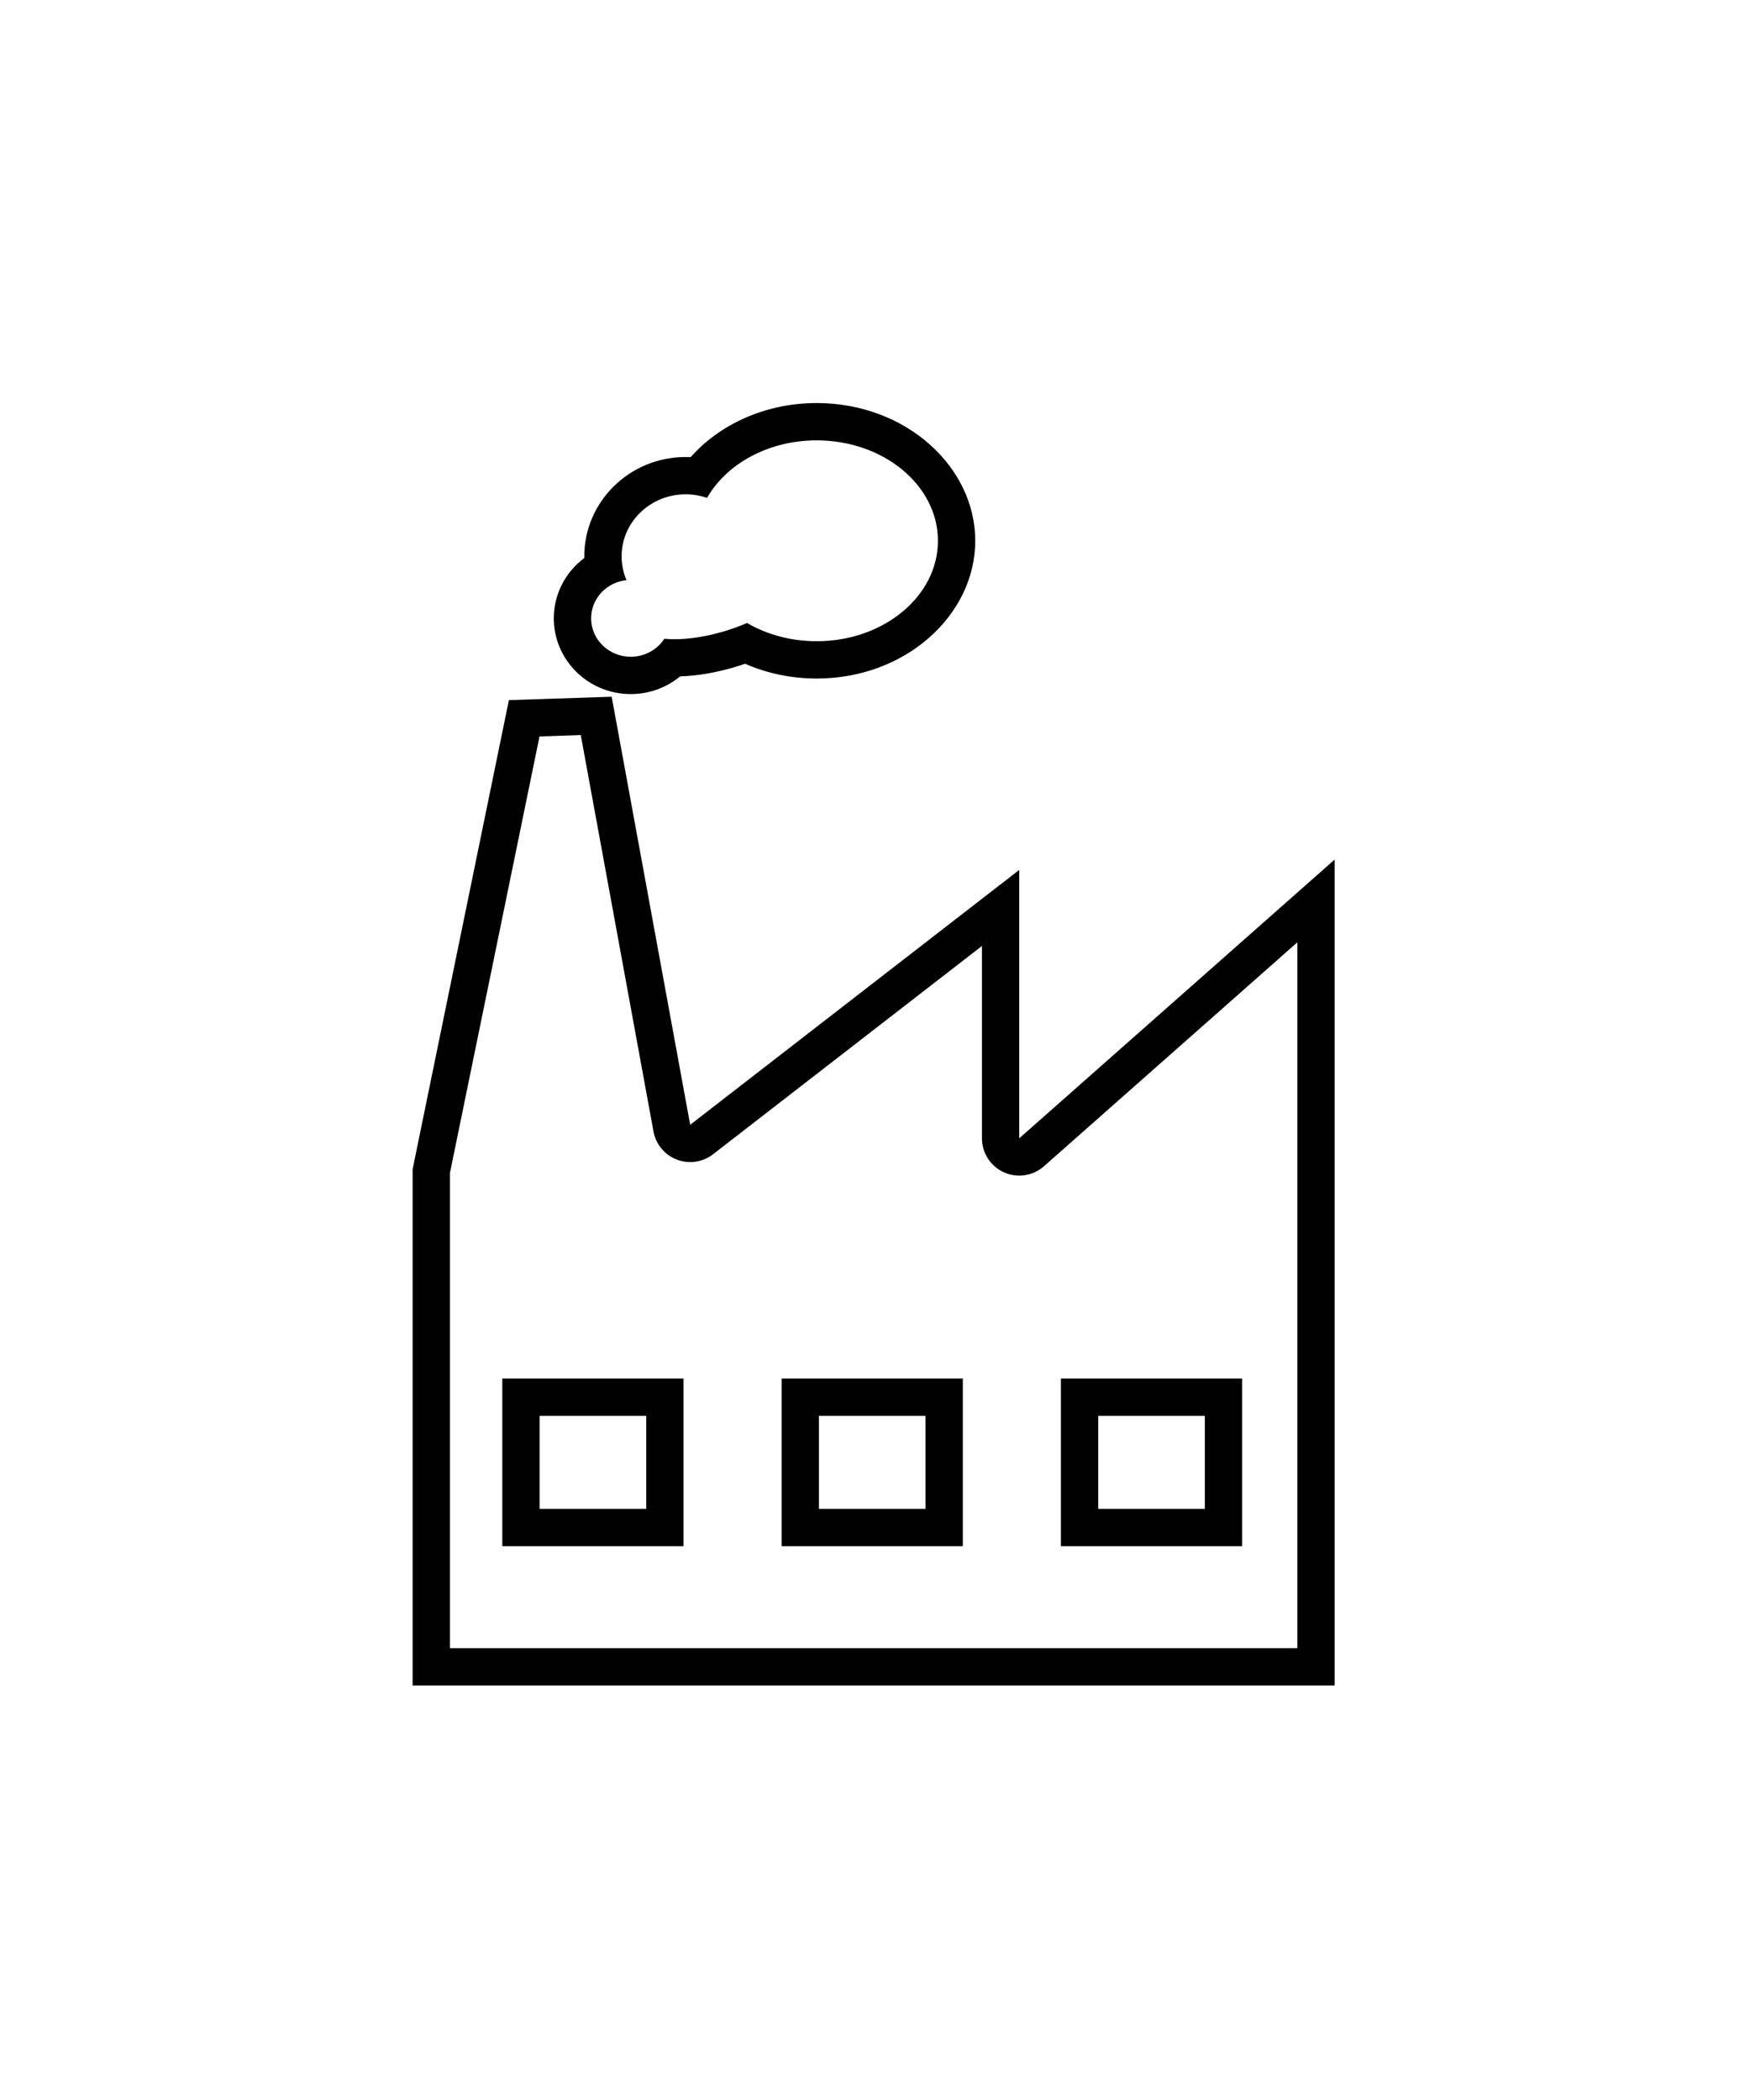 <?xml version="1.0" encoding="UTF-8" standalone="no"?>
<!DOCTYPE svg PUBLIC "-//W3C//DTD SVG 1.1//EN" "http://www.w3.org/Graphics/SVG/1.1/DTD/svg11.dtd">
<svg width="100%" height="100%" viewBox="0 0 250 300" version="1.1" xmlns="http://www.w3.org/2000/svg" xmlns:xlink="http://www.w3.org/1999/xlink" xml:space="preserve" xmlns:serif="http://www.serif.com/" style="fill-rule:evenodd;clip-rule:evenodd;stroke-linejoin:round;stroke-miterlimit:2;">
    <g transform="matrix(0.912,0,0,0.912,17.909,54.385)">
        <g transform="matrix(0.847,0,0,0.863,-432.054,-374.216)">
            <g>
                <g transform="matrix(1.055,0,0,1.055,27.039,-53.228)">
                    <path d="M508.23,685.948L508.23,597.142L525.108,516.425L543.125,515.843L556.887,589.486L614.573,545.635L614.573,591.814L669.856,543.859L669.856,685.948L508.23,685.948ZM537.709,522.439L530.477,522.673L514.769,597.794L514.769,679.53L663.317,679.53L663.317,558.097L618.903,596.622C616.976,598.294 614.23,598.702 611.885,597.665C609.541,596.627 608.033,594.338 608.033,591.814L608.033,558.724L560.892,594.56C559.087,595.931 556.684,596.28 554.552,595.48C552.42,594.68 550.867,592.847 550.455,590.643L537.709,522.439Z"/>
                </g>
                <g transform="matrix(1.009,0,0,0.99,468.284,373.017)">
                    <path d="M145.055,75.234C150.297,69.297 158.647,65.317 168.153,65.317C184.516,65.317 197.216,77.013 197.216,90.571C197.216,104.129 184.516,115.824 168.153,115.824C163.412,115.824 158.946,114.837 155.024,113.112C154.417,113.328 153.794,113.529 153.16,113.718C149.599,114.783 146.148,115.33 143.124,115.434C140.681,117.449 137.525,118.673 134.073,118.673C126.232,118.673 119.969,112.393 119.969,104.789C119.969,100.295 122.153,96.267 125.56,93.724L125.556,93.419C125.556,83.429 133.82,75.21 144.13,75.21C144.44,75.21 144.749,75.217 145.055,75.234ZM148.058,82.703C151.622,76.471 159.284,72.157 168.153,72.157C180.418,72.157 190.376,80.408 190.376,90.571C190.376,100.734 180.418,108.985 168.153,108.985C163.403,108.985 158.999,107.747 155.384,105.639C154.084,106.207 152.681,106.723 151.201,107.165C147.116,108.386 143.217,108.82 140.225,108.534C138.939,110.515 136.663,111.833 134.073,111.833C130.064,111.833 126.809,108.677 126.809,104.789C126.809,101.156 129.65,98.162 133.293,97.784C132.715,96.44 132.396,94.965 132.396,93.419C132.396,87.144 137.654,82.05 144.13,82.05C145.508,82.05 146.83,82.28 148.058,82.703Z"/>
                </g>
            </g>
        </g>
        <g transform="matrix(0.847,0,0,0.863,-426.989,-364.654)">
            <g transform="matrix(0.915,0,0,0.754,10.216,156.994)">
                <path d="M652.598,592.393L615.971,592.393L615.971,632.745L652.598,632.745L652.598,592.393ZM623.508,601.373L623.508,623.764L645.061,623.764L645.061,601.373L623.508,601.373Z"/>
            </g>
            <g transform="matrix(0.915,0,0,0.754,61.869,156.994)">
                <path d="M652.598,592.393L615.971,592.393L615.971,632.745L652.598,632.745L652.598,592.393ZM623.508,601.373L623.508,623.764L645.061,623.764L645.061,601.373L623.508,601.373Z"/>
            </g>
            <g transform="matrix(0.915,0,0,0.754,113.522,156.994)">
                <path d="M652.598,592.393L615.971,592.393L615.971,632.745L652.598,632.745L652.598,592.393ZM623.508,601.373L623.508,623.764L645.061,623.764L645.061,601.373L623.508,601.373Z"/>
            </g>
        </g>
    </g>
</svg>

